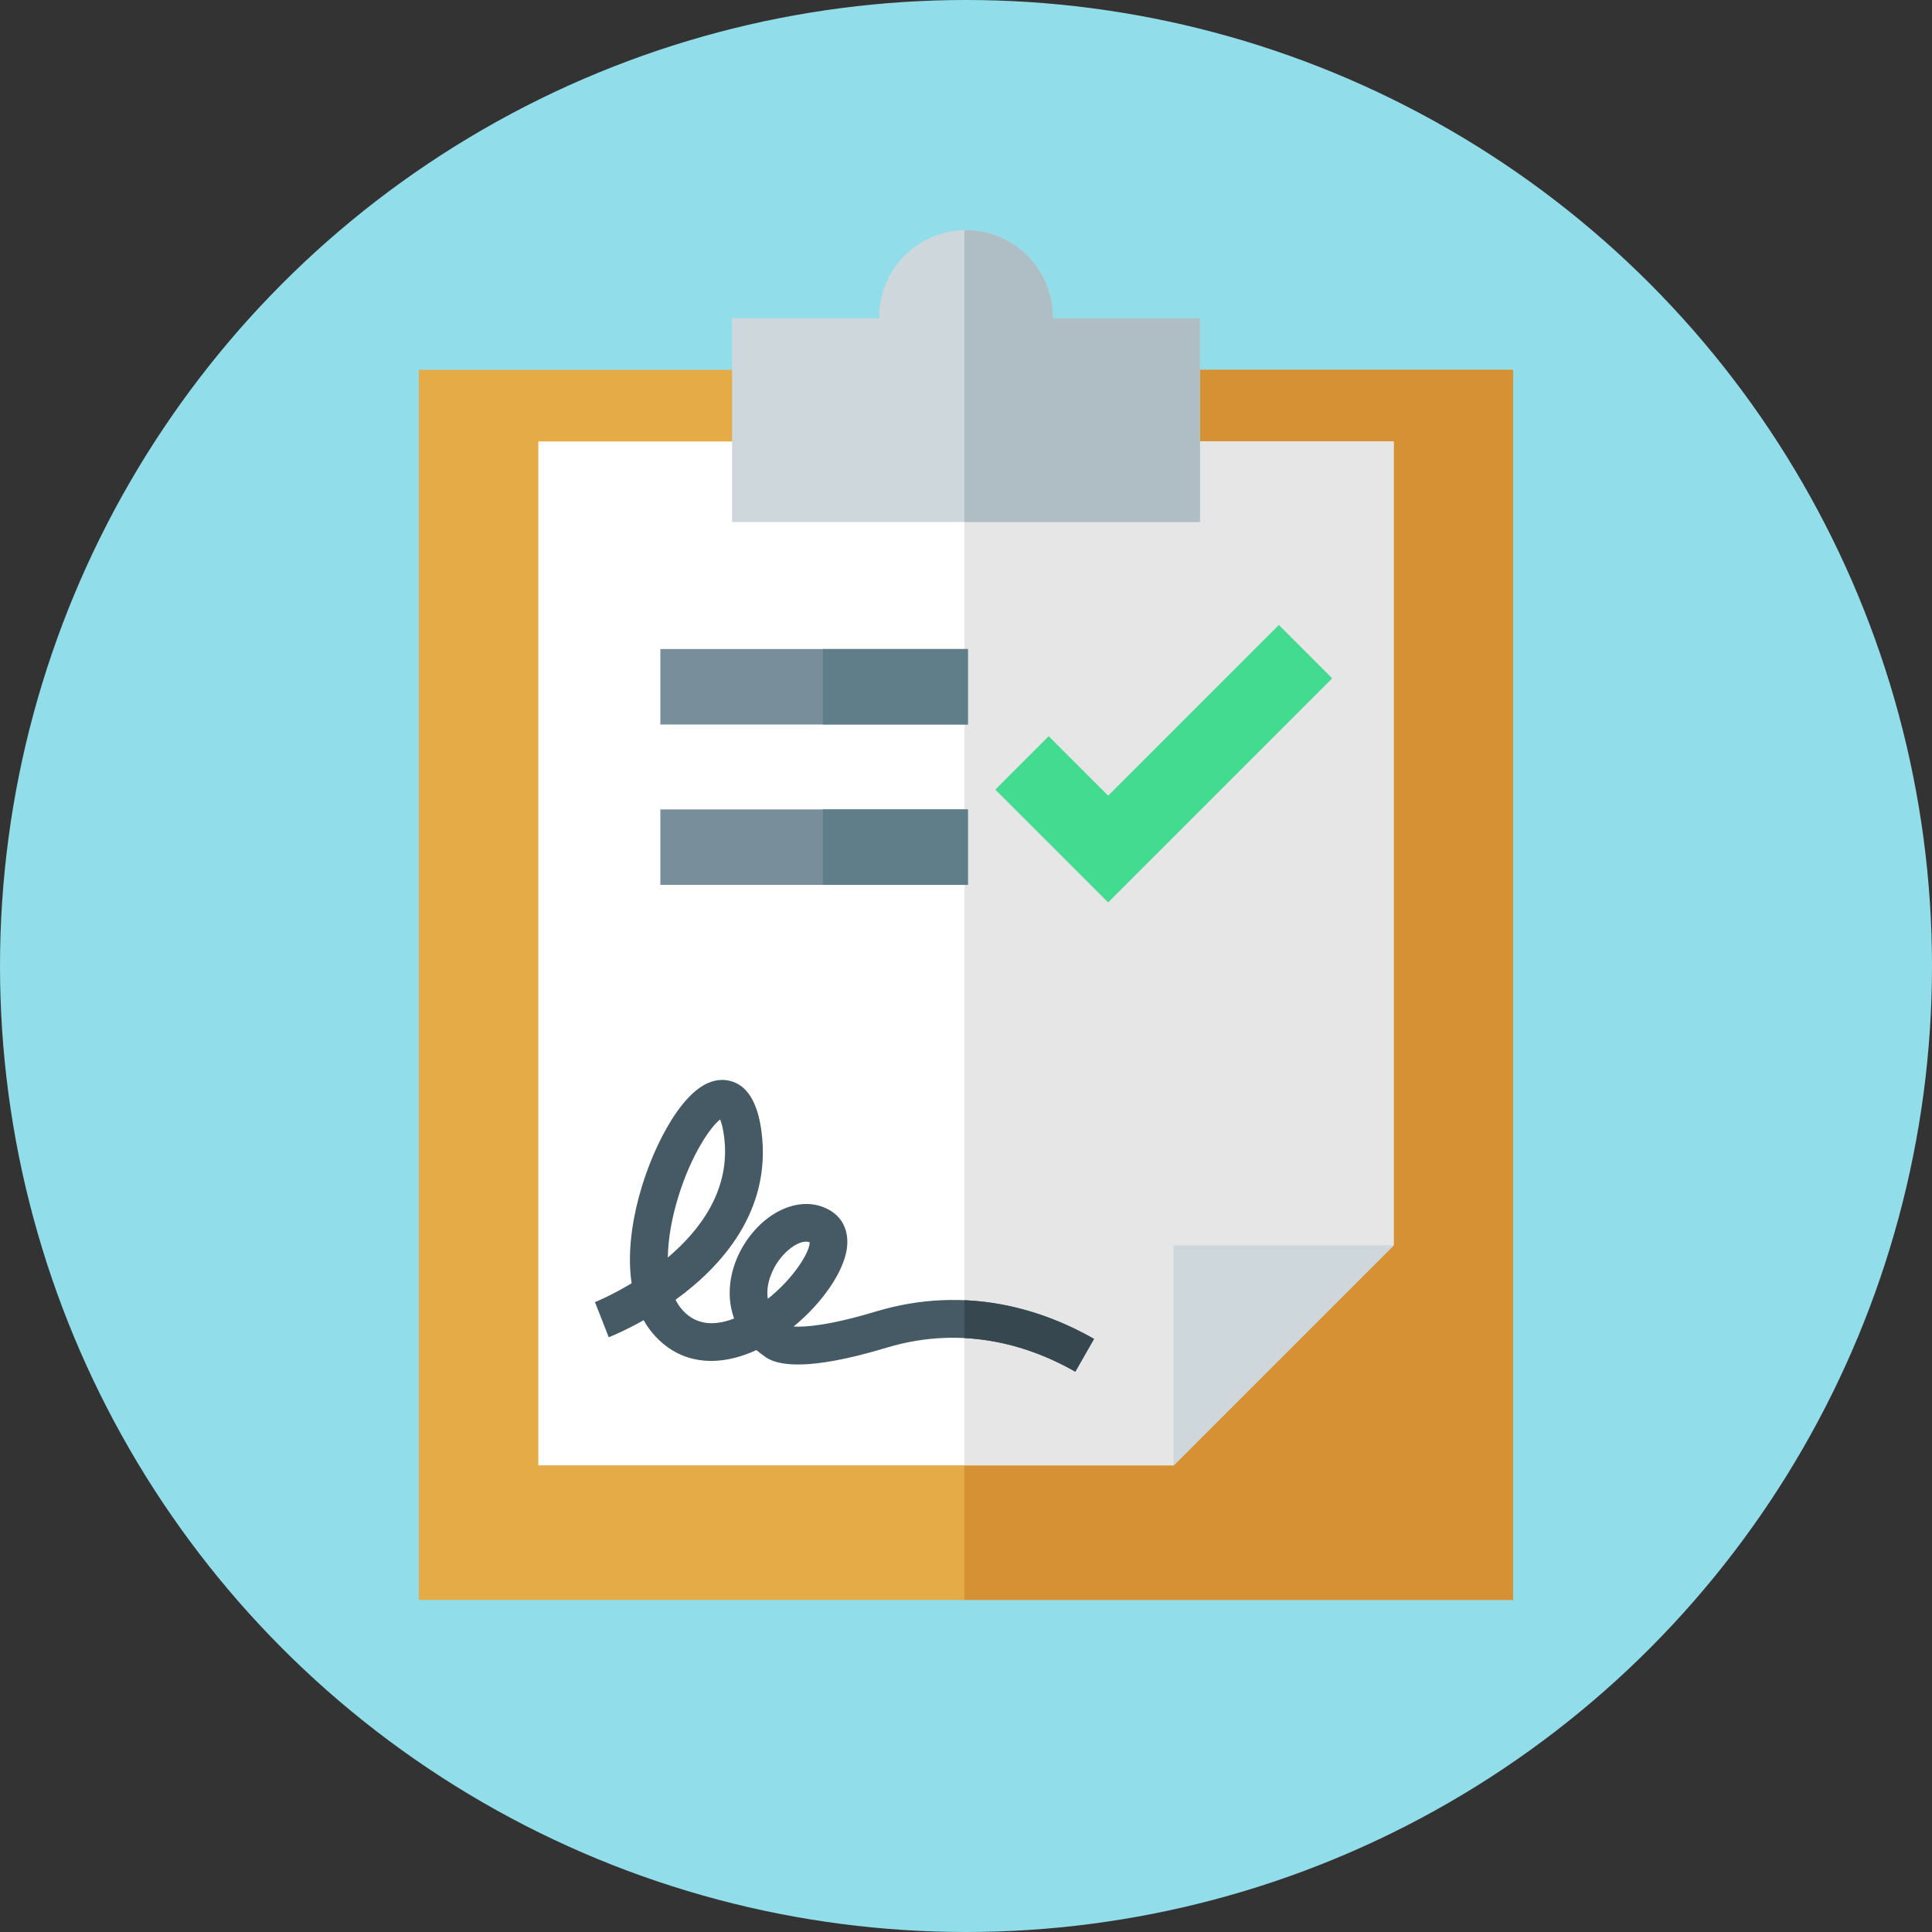 <?xml version="1.0" encoding="UTF-8"?>
<svg width="512px" height="512px" viewBox="0 0 512 512" version="1.1" xmlns="http://www.w3.org/2000/svg" xmlns:xlink="http://www.w3.org/1999/xlink">
    <rect x="0" y="0" width="512" height="512" fill="#333333" stroke="none"/>
    <!-- Generator: Sketch 51.2 (57519) - http://www.bohemiancoding.com/sketch -->
    <title>task</title>
    <desc>Created with Sketch.</desc>
    <defs></defs>
    <g id="Page-1" stroke="none" stroke-width="1" fill="none" fill-rule="evenodd">
        <g id="task" fill-rule="nonzero">
            <circle id="Oval" fill="#92DDEA" cx="256" cy="256" r="256"></circle>
            <rect id="Rectangle-path" fill="#E4AB47" x="111" y="98" width="290" height="326"></rect>
            <rect id="Rectangle-path" fill="#D59134" x="255.57" y="98" width="145.43" height="326"></rect>
            <polygon id="Shape" fill="#FFFFFF" points="369.333 117 142.667 117 142.667 388.333 311 388.333 369.333 330"></polygon>
            <polygon id="Shape" fill="#E6E6E6" points="255.571 117 255.571 388.333 311 388.333 369.333 330 369.333 117"></polygon>
            <path d="M278.992,84.333 C278.993,84.222 279,84.112 279,84 C279,71.297 268.703,61 256,61 C243.297,61 233,71.297 233,84 C233,84.112 233.007,84.222 233.008,84.333 L194,84.333 L194,138.333 L318,138.333 L318,84.333 C318,84.333 278.992,84.333 278.992,84.333 Z" id="Shape" fill="#CED7DB"></path>
            <path d="M318,84.333 L278.992,84.333 C278.993,84.222 279,84.112 279,84 C279,71.297 268.703,61 256,61 C255.856,61 255.715,61.008 255.571,61.011 L255.571,138.334 L318,138.334 L318,84.333 Z" id="Shape" fill="#AFBDC4"></path>
            <path d="M284.969,363.508 C273.764,357.106 255.987,350.807 234.921,357.16 C214.034,363.459 205.735,361.972 202.496,359.362 C201.767,358.854 201.088,358.327 200.455,357.783 C198.642,358.615 196.79,359.295 194.923,359.788 C185.959,362.152 178.021,359.687 172.573,352.846 C171.826,351.908 171.162,350.91 170.576,349.863 C165.562,352.696 161.834,354.187 161.32,354.388 L157.679,345.075 L159.499,349.732 L157.673,345.077 C157.798,345.028 161.978,343.344 167.386,340.081 C165.234,325.686 171.255,307.553 177.86,296.947 C182.922,288.819 188.094,285.267 193.227,286.391 C197.917,287.418 200.81,292.01 201.825,300.039 C204.48,321.034 191.119,335.687 179.03,344.449 C179.427,345.249 179.882,345.975 180.395,346.618 C183.729,350.806 188.484,351.745 194.546,349.422 C192.043,342.563 193.77,334.948 197.591,329.173 C203.623,320.056 213.397,316.54 220.328,320.993 C223.596,323.094 225.076,326.795 224.388,331.146 C223.42,337.275 217.846,345.376 210.305,351.545 C213.204,351.719 219.592,351.338 232.032,347.587 C256.502,340.208 277.022,347.451 289.929,354.826 L284.969,363.508 Z M213.596,329.047 C211.376,329.047 208.166,331.314 205.931,334.69 C205.201,335.793 202.784,339.849 203.48,344.196 C210.365,338.747 214.624,331.763 214.58,329.227 C214.283,329.105 213.952,329.047 213.596,329.047 Z M190.842,296.667 C188.293,298.628 183.285,305.867 179.865,316.809 C178.008,322.749 177.049,328.375 176.98,333.252 C185.678,325.903 193.663,315.192 191.905,301.293 C191.598,298.86 191.167,297.447 190.842,296.667 Z" id="Shape" fill="#455A64"></path>
            <path d="M289.93,354.825 C281.43,349.968 269.628,345.171 255.572,344.567 L255.572,354.597 C267.559,355.204 277.662,359.332 284.969,363.508 L289.93,354.825 Z" id="Shape" fill="#37474F"></path>
            <polygon id="Shape" fill="#CED7DB" points="311 388.333 369.333 330.001 311 330"></polygon>
            <polygon id="Shape" fill="#42DB8F" points="293.667 239.142 263.775 209.251 277.918 195.109 293.667 210.858 338.901 165.623 353.044 179.765"></polygon>
            <rect id="Rectangle-path" fill="#788F9B" x="175" y="172" width="81.5" height="20"></rect>
            <rect id="Rectangle-path" fill="#607D8A" x="218.07" y="172" width="38.429" height="20"></rect>
            <rect id="Rectangle-path" fill="#788F9B" x="175" y="214.5" width="81.5" height="20"></rect>
            <rect id="Rectangle-path" fill="#607D8A" x="218.07" y="214.5" width="38.429" height="20"></rect>
        </g>
    </g>
</svg>